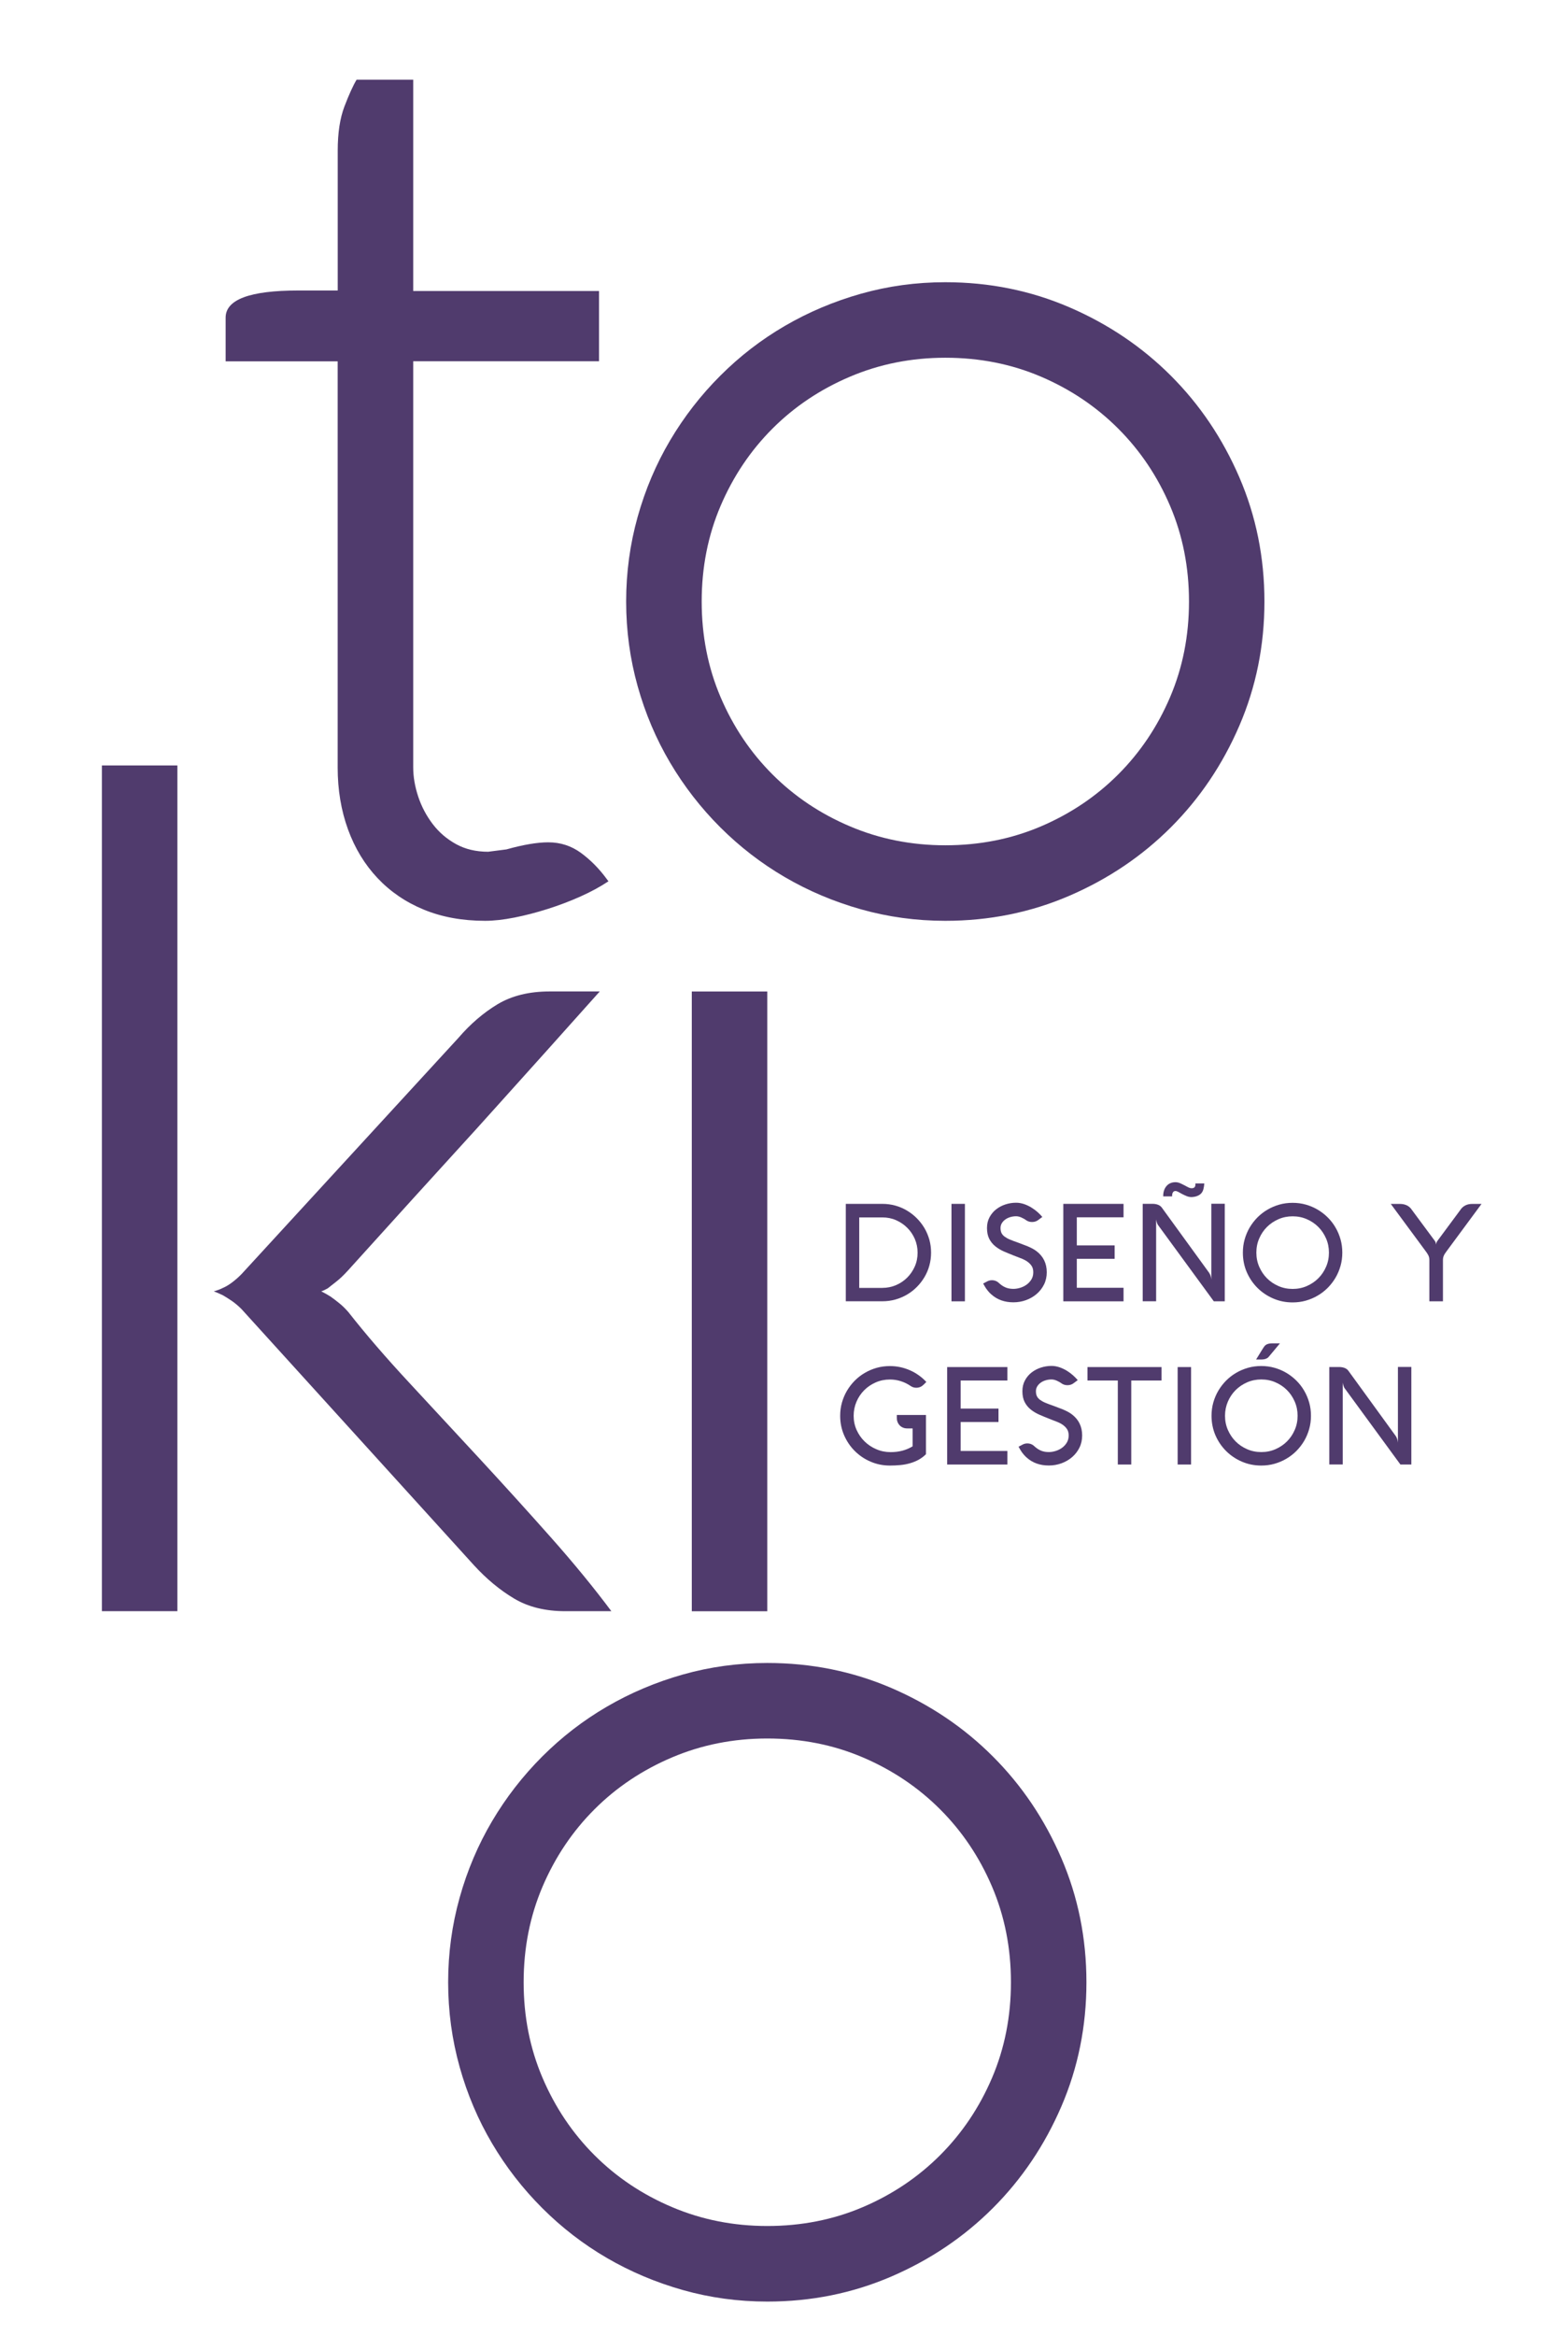 <?xml version="1.0" encoding="utf-8"?>
<!-- Generator: Adobe Illustrator 23.0.6, SVG Export Plug-In . SVG Version: 6.00 Build 0)  -->
<svg version="1.1" id="Capa_1" xmlns="http://www.w3.org/2000/svg" xmlns:xlink="http://www.w3.org/1999/xlink" x="0px" y="0px"
	 viewBox="0 0 301.18 448.24" style="enable-background:new 0 0 301.18 448.24;" xml:space="preserve">
<style type="text/css">
	.st0{fill:#503B6D;}
</style>
<g>
	<g>
		<g>
			<path class="st0" d="M162.46,249.83v-18.71h7.02c0.86,0,1.69,0.11,2.49,0.33c0.8,0.22,1.54,0.54,2.23,0.95
				c0.69,0.41,1.32,0.9,1.89,1.47c0.57,0.57,1.06,1.2,1.47,1.89c0.41,0.69,0.72,1.44,0.95,2.23c0.22,0.8,0.33,1.63,0.33,2.49
				s-0.11,1.69-0.33,2.49c-0.22,0.8-0.54,1.54-0.95,2.23c-0.41,0.69-0.9,1.32-1.47,1.89c-0.57,0.57-1.2,1.06-1.89,1.46
				c-0.69,0.4-1.44,0.72-2.23,0.94c-0.8,0.22-1.63,0.33-2.49,0.33H162.46z M169.48,247.25c0.93,0,1.81-0.18,2.63-0.53
				s1.54-0.84,2.15-1.45c0.61-0.61,1.1-1.33,1.46-2.15c0.36-0.82,0.53-1.7,0.53-2.63c0-0.93-0.18-1.81-0.53-2.63
				c-0.36-0.82-0.84-1.54-1.46-2.15c-0.61-0.61-1.33-1.1-2.15-1.46c-0.82-0.36-1.7-0.53-2.63-0.53h-4.44v13.54H169.48z"/>
			<path class="st0" d="M185.34,249.83h-2.58v-18.71h2.58V249.83z"/>
			<path class="st0" d="M197.18,234.31c-0.34-0.25-0.68-0.44-1.03-0.59c-0.35-0.15-0.67-0.22-0.98-0.22c-0.41,0-0.79,0.06-1.15,0.17
				c-0.36,0.11-0.68,0.27-0.95,0.47c-0.27,0.2-0.49,0.44-0.65,0.71c-0.16,0.27-0.24,0.57-0.24,0.9c0,0.37,0.06,0.69,0.18,0.95
				s0.32,0.49,0.59,0.7c0.27,0.2,0.62,0.4,1.05,0.58c0.43,0.18,0.95,0.38,1.57,0.59c0.3,0.12,0.61,0.24,0.92,0.35
				s0.61,0.23,0.91,0.35c0.3,0.13,0.59,0.26,0.87,0.41c0.29,0.15,0.56,0.32,0.82,0.52c1.31,1,1.97,2.35,1.97,4.05
				c0,0.85-0.17,1.63-0.52,2.34c-0.35,0.71-0.82,1.31-1.41,1.82c-0.59,0.51-1.28,0.91-2.05,1.19c-0.77,0.28-1.58,0.42-2.43,0.42
				c-1.68,0-3.09-0.5-4.22-1.5c-0.23-0.2-0.43-0.4-0.6-0.61c-0.17-0.2-0.32-0.4-0.45-0.59c-0.13-0.19-0.23-0.37-0.32-0.52
				c-0.09-0.16-0.16-0.29-0.21-0.39l0.63-0.33c0.33-0.2,0.67-0.3,1.03-0.3c0.57,0,1.04,0.2,1.44,0.61l0.21,0.17
				c0.33,0.28,0.7,0.49,1.1,0.65c0.4,0.15,0.87,0.23,1.39,0.23c0.43,0,0.87-0.07,1.32-0.21c0.45-0.14,0.86-0.34,1.23-0.61
				c0.37-0.27,0.67-0.6,0.91-0.99c0.24-0.4,0.36-0.85,0.36-1.38c0-0.5-0.11-0.92-0.34-1.25c-0.23-0.33-0.52-0.61-0.88-0.85
				c-0.36-0.24-0.77-0.44-1.21-0.6c-0.45-0.17-0.89-0.34-1.32-0.51c-0.64-0.25-1.27-0.51-1.89-0.78c-0.61-0.27-1.16-0.6-1.65-0.99
				c-0.48-0.39-0.87-0.86-1.16-1.42c-0.29-0.56-0.44-1.26-0.44-2.1c0-0.77,0.16-1.45,0.48-2.05c0.32-0.6,0.74-1.11,1.26-1.52
				c0.52-0.41,1.12-0.73,1.79-0.95c0.67-0.22,1.36-0.33,2.06-0.33c0.51,0,1.02,0.09,1.53,0.26c0.5,0.17,0.98,0.4,1.42,0.67
				s0.84,0.57,1.2,0.89c0.36,0.32,0.65,0.63,0.89,0.91l-0.67,0.5c-0.37,0.31-0.79,0.47-1.27,0.47
				C197.87,234.61,197.5,234.51,197.18,234.31z"/>
			<path class="st0" d="M215.81,249.83h-11.57v-18.71h11.57v2.58h-8.98v5.39h7.27v2.58h-7.27v5.56h8.98V249.83z"/>
			<path class="st0" d="M235.25,249.83h-2.1l-10.69-14.61c-0.07-0.1-0.13-0.2-0.18-0.32c-0.05-0.12-0.09-0.24-0.12-0.36
				c-0.04-0.13-0.07-0.27-0.09-0.42v15.7h-2.58v-18.71h1.84c0.42,0,0.78,0.06,1.1,0.18c0.31,0.12,0.56,0.31,0.74,0.56l9.07,12.49
				c0.24,0.34,0.38,0.77,0.43,1.29v-14.53h2.58V249.83z M228.9,229.82c-0.33,0-0.65-0.06-0.95-0.18s-0.59-0.26-0.87-0.4
				c-0.27-0.15-0.52-0.28-0.74-0.41c-0.22-0.12-0.41-0.18-0.57-0.18c-0.14,0-0.25,0.03-0.33,0.1c-0.08,0.07-0.15,0.16-0.2,0.26
				c-0.05,0.1-0.08,0.22-0.09,0.34s-0.02,0.23-0.02,0.33h-1.7v-0.13c0-0.36,0.05-0.69,0.16-1.01c0.1-0.32,0.26-0.59,0.46-0.83
				c0.2-0.24,0.44-0.42,0.73-0.55c0.29-0.13,0.62-0.2,0.99-0.2c0.3,0,0.59,0.06,0.87,0.18c0.29,0.12,0.56,0.26,0.83,0.4
				c0.27,0.15,0.52,0.28,0.76,0.4s0.47,0.18,0.67,0.18c0.16,0,0.28-0.02,0.38-0.07c0.1-0.05,0.17-0.11,0.22-0.19
				c0.05-0.08,0.09-0.17,0.1-0.29c0.01-0.11,0.02-0.24,0.02-0.37h1.7c-0.03,0.42-0.09,0.78-0.17,1.09
				c-0.08,0.31-0.21,0.57-0.39,0.78c-0.18,0.21-0.42,0.38-0.71,0.5C229.75,229.71,229.37,229.79,228.9,229.82z"/>
			<path class="st0" d="M238.73,240.48c0-0.88,0.11-1.73,0.34-2.54c0.23-0.81,0.55-1.58,0.97-2.29c0.42-0.71,0.92-1.35,1.49-1.93
				c0.58-0.58,1.22-1.08,1.93-1.49c0.71-0.42,1.47-0.74,2.28-0.97c0.81-0.23,1.66-0.34,2.54-0.34s1.73,0.11,2.54,0.34
				c0.81,0.23,1.57,0.55,2.28,0.97c0.71,0.42,1.35,0.92,1.93,1.49c0.58,0.58,1.08,1.22,1.49,1.93c0.42,0.71,0.74,1.47,0.97,2.29
				c0.23,0.81,0.34,1.66,0.34,2.54s-0.11,1.73-0.34,2.54c-0.23,0.81-0.55,1.58-0.97,2.29c-0.42,0.71-0.92,1.35-1.49,1.93
				c-0.58,0.58-1.22,1.08-1.93,1.49c-0.71,0.42-1.47,0.74-2.28,0.97c-0.81,0.23-1.66,0.34-2.54,0.34c-1.32,0-2.56-0.25-3.72-0.75
				s-2.17-1.18-3.04-2.05s-1.55-1.88-2.05-3.03S238.73,241.8,238.73,240.48z M241.32,240.48c0,0.97,0.18,1.87,0.55,2.72
				c0.37,0.84,0.86,1.58,1.49,2.21c0.63,0.63,1.37,1.13,2.21,1.49c0.84,0.37,1.75,0.55,2.72,0.55c0.97,0,1.87-0.18,2.72-0.55
				c0.84-0.37,1.58-0.86,2.21-1.49c0.63-0.63,1.13-1.37,1.49-2.21c0.37-0.84,0.55-1.75,0.55-2.72c0-0.97-0.18-1.87-0.55-2.72
				c-0.37-0.84-0.86-1.58-1.49-2.21c-0.63-0.63-1.37-1.13-2.21-1.49c-0.84-0.37-1.75-0.55-2.72-0.55c-0.97,0-1.87,0.18-2.72,0.55
				c-0.84,0.37-1.58,0.86-2.21,1.49c-0.63,0.63-1.13,1.37-1.49,2.21C241.5,238.6,241.32,239.51,241.32,240.48z"/>
			<path class="st0" d="M277.13,249.83h-2.58v-7.91c0-0.19-0.02-0.36-0.05-0.51c-0.04-0.15-0.08-0.29-0.15-0.42
				s-0.15-0.27-0.24-0.41c-0.1-0.14-0.2-0.29-0.33-0.46l-6.64-8.99h1.77c0.5,0,0.95,0.1,1.34,0.29c0.39,0.2,0.71,0.49,0.96,0.88
				l4.43,5.98c0.06,0.1,0.11,0.21,0.14,0.33c0.03,0.13,0.05,0.23,0.07,0.31c0-0.07,0.02-0.17,0.05-0.3
				c0.03-0.13,0.09-0.24,0.16-0.34l4.43-5.98c0.25-0.39,0.57-0.68,0.96-0.88c0.39-0.2,0.83-0.29,1.34-0.29h1.78l-6.64,8.99
				c-0.12,0.17-0.23,0.32-0.33,0.46c-0.1,0.14-0.18,0.28-0.24,0.41s-0.12,0.28-0.15,0.42c-0.03,0.15-0.05,0.32-0.05,0.51V249.83z"/>
			<path class="st0" d="M177.86,271.63v7.55c-0.44,0.44-0.92,0.79-1.44,1.08c-0.53,0.28-1.09,0.51-1.68,0.67
				c-0.59,0.17-1.21,0.28-1.85,0.34c-0.64,0.06-1.29,0.09-1.95,0.09c-1.32,0-2.56-0.25-3.72-0.75s-2.17-1.18-3.04-2.05
				s-1.55-1.88-2.05-3.03c-0.5-1.16-0.75-2.4-0.75-3.72c0-0.88,0.11-1.73,0.34-2.54c0.23-0.81,0.55-1.57,0.97-2.28
				c0.42-0.71,0.92-1.35,1.49-1.93c0.58-0.58,1.22-1.08,1.93-1.49c0.71-0.42,1.47-0.74,2.28-0.97c0.81-0.23,1.66-0.34,2.54-0.34
				c0.69,0,1.36,0.07,2.01,0.21c0.65,0.14,1.28,0.35,1.87,0.61c0.59,0.26,1.15,0.58,1.68,0.96c0.53,0.38,1.01,0.8,1.44,1.27
				l-0.48,0.48c-0.21,0.21-0.43,0.37-0.66,0.47c-0.23,0.1-0.5,0.16-0.8,0.16c-0.39,0-0.75-0.11-1.08-0.34
				c-0.57-0.39-1.19-0.7-1.86-0.91c-0.67-0.22-1.37-0.33-2.11-0.33c-0.97,0-1.87,0.18-2.72,0.55c-0.84,0.37-1.58,0.86-2.21,1.49
				c-0.63,0.63-1.13,1.37-1.49,2.21s-0.55,1.75-0.55,2.72c0,0.97,0.19,1.87,0.57,2.72c0.38,0.84,0.89,1.58,1.54,2.21
				c0.65,0.63,1.4,1.13,2.26,1.49c0.86,0.37,1.77,0.55,2.73,0.55c0.8,0,1.56-0.09,2.27-0.28c0.71-0.19,1.37-0.47,1.96-0.84v-3.43
				h-1.04c-0.3,0-0.58-0.05-0.83-0.16c-0.25-0.11-0.46-0.25-0.63-0.44c-0.17-0.18-0.31-0.4-0.4-0.64c-0.1-0.24-0.14-0.5-0.14-0.77
				v-0.57H177.86z"/>
			<path class="st0" d="M193.5,281.16h-11.57v-18.71h11.57v2.58h-8.98v5.39h7.27v2.58h-7.27v5.56h8.98V281.16z"/>
			<path class="st0" d="M203.98,265.64c-0.34-0.25-0.68-0.44-1.03-0.59c-0.35-0.15-0.67-0.22-0.98-0.22c-0.41,0-0.79,0.06-1.15,0.17
				c-0.36,0.11-0.68,0.27-0.95,0.47c-0.27,0.2-0.49,0.44-0.65,0.71c-0.16,0.27-0.24,0.57-0.24,0.9c0,0.38,0.06,0.69,0.18,0.95
				c0.12,0.26,0.32,0.49,0.59,0.7c0.27,0.2,0.62,0.4,1.05,0.58c0.43,0.18,0.95,0.38,1.57,0.59c0.3,0.12,0.61,0.24,0.92,0.35
				c0.31,0.11,0.61,0.23,0.91,0.35c0.3,0.13,0.59,0.26,0.87,0.41s0.56,0.32,0.82,0.52c1.31,1,1.97,2.35,1.97,4.05
				c0,0.85-0.17,1.63-0.52,2.34c-0.35,0.71-0.82,1.31-1.41,1.82c-0.59,0.51-1.28,0.91-2.05,1.19c-0.77,0.28-1.58,0.42-2.43,0.42
				c-1.68,0-3.09-0.5-4.22-1.5c-0.23-0.2-0.43-0.4-0.6-0.61c-0.17-0.2-0.32-0.4-0.45-0.59c-0.13-0.19-0.23-0.37-0.32-0.52
				c-0.09-0.16-0.16-0.29-0.21-0.39l0.63-0.33c0.33-0.2,0.67-0.3,1.03-0.3c0.57,0,1.04,0.2,1.44,0.61l0.21,0.17
				c0.33,0.28,0.7,0.49,1.1,0.65c0.4,0.15,0.87,0.23,1.39,0.23c0.43,0,0.87-0.07,1.32-0.21s0.86-0.34,1.23-0.61
				c0.37-0.27,0.67-0.6,0.91-0.99c0.24-0.4,0.36-0.86,0.36-1.38c0-0.5-0.11-0.92-0.34-1.25c-0.23-0.33-0.52-0.61-0.88-0.85
				c-0.36-0.24-0.77-0.43-1.21-0.6c-0.45-0.16-0.89-0.33-1.32-0.51c-0.64-0.25-1.27-0.51-1.89-0.78c-0.61-0.27-1.16-0.6-1.65-0.99
				c-0.48-0.39-0.87-0.86-1.16-1.42c-0.29-0.56-0.44-1.26-0.44-2.1c0-0.77,0.16-1.45,0.48-2.05c0.32-0.6,0.74-1.11,1.26-1.52
				c0.52-0.41,1.12-0.73,1.79-0.95c0.67-0.22,1.36-0.33,2.06-0.33c0.51,0,1.02,0.09,1.53,0.26c0.5,0.17,0.98,0.4,1.42,0.67
				c0.44,0.27,0.84,0.57,1.2,0.89c0.36,0.32,0.65,0.63,0.89,0.91l-0.67,0.5c-0.37,0.31-0.79,0.47-1.27,0.47
				C204.67,265.94,204.3,265.84,203.98,265.64z"/>
			<path class="st0" d="M208.88,265.03v-2.58h14.22v2.58h-5.81v16.13h-2.58v-16.13H208.88z"/>
			<path class="st0" d="M228.78,281.16h-2.58v-18.71h2.58V281.16z"/>
			<path class="st0" d="M232.71,271.8c0-0.88,0.11-1.73,0.34-2.54c0.23-0.81,0.55-1.57,0.97-2.28c0.42-0.71,0.92-1.35,1.49-1.93
				c0.58-0.58,1.22-1.08,1.93-1.49c0.71-0.42,1.47-0.74,2.28-0.97c0.81-0.23,1.66-0.34,2.54-0.34s1.73,0.11,2.54,0.34
				c0.81,0.23,1.57,0.55,2.28,0.97c0.71,0.42,1.35,0.92,1.93,1.49c0.58,0.58,1.08,1.22,1.49,1.93c0.42,0.71,0.74,1.47,0.97,2.28
				c0.23,0.81,0.34,1.66,0.34,2.54s-0.11,1.73-0.34,2.54c-0.23,0.81-0.55,1.58-0.97,2.29c-0.42,0.71-0.92,1.35-1.49,1.93
				c-0.58,0.58-1.22,1.08-1.93,1.49c-0.71,0.42-1.47,0.74-2.28,0.97c-0.81,0.23-1.66,0.34-2.54,0.34c-1.32,0-2.56-0.25-3.72-0.75
				s-2.17-1.18-3.04-2.05s-1.55-1.88-2.05-3.03C232.96,274.37,232.71,273.13,232.71,271.8z M235.3,271.8c0,0.97,0.18,1.87,0.55,2.72
				c0.37,0.84,0.86,1.58,1.49,2.21c0.63,0.63,1.37,1.13,2.21,1.49c0.84,0.37,1.75,0.55,2.72,0.55c0.97,0,1.87-0.18,2.72-0.55
				c0.84-0.37,1.58-0.86,2.21-1.49c0.63-0.63,1.13-1.37,1.49-2.21c0.37-0.84,0.55-1.75,0.55-2.72c0-0.97-0.18-1.87-0.55-2.72
				s-0.86-1.58-1.49-2.21c-0.63-0.63-1.37-1.13-2.21-1.49c-0.84-0.37-1.75-0.55-2.72-0.55c-0.97,0-1.87,0.18-2.72,0.55
				c-0.84,0.37-1.58,0.86-2.21,1.49c-0.63,0.63-1.13,1.37-1.49,2.21S235.3,270.84,235.3,271.8z M243.74,260.43
				c-0.28,0.38-0.78,0.57-1.5,0.57h-0.97c0.97-1.59,1.5-2.44,1.59-2.53c0.28-0.38,0.78-0.57,1.5-0.57h1.49L243.74,260.43z"/>
			<path class="st0" d="M271.09,281.16h-2.1l-10.69-14.61c-0.07-0.09-0.13-0.2-0.18-0.32c-0.05-0.12-0.09-0.24-0.12-0.36
				c-0.04-0.13-0.07-0.27-0.09-0.42v15.7h-2.58v-18.71h1.84c0.42,0,0.78,0.06,1.1,0.18c0.31,0.12,0.56,0.31,0.74,0.56l9.07,12.49
				c0.24,0.34,0.38,0.77,0.43,1.29v-14.53h2.58V281.16z"/>
		</g>
		<path class="st0" d="M79.37,147.32c0,1.81,0.32,3.68,0.96,5.61c0.64,1.93,1.57,3.68,2.78,5.27c1.21,1.59,2.7,2.87,4.48,3.85
			c1.77,0.98,3.83,1.47,6.17,1.47l3.51-0.45c3.25-0.91,5.93-1.36,8.04-1.36c2.34,0,4.44,0.68,6.29,2.04
			c1.85,1.36,3.49,3.02,4.93,4.99l0.34,0.45c-1.59,1.06-3.4,2.04-5.44,2.95c-2.04,0.91-4.14,1.7-6.29,2.38
			c-2.15,0.68-4.27,1.23-6.35,1.64c-2.08,0.41-3.95,0.62-5.61,0.62c-4.38,0-8.31-0.72-11.78-2.15c-3.48-1.43-6.44-3.46-8.89-6.06
			c-2.46-2.61-4.35-5.72-5.67-9.35c-1.32-3.63-1.98-7.59-1.98-11.9V69.37H43.34v-8.39c0-3.47,4.64-5.21,13.94-5.21h7.59V28.91
			c0-3.4,0.43-6.23,1.3-8.5c0.87-2.27,1.64-3.97,2.32-5.1h10.88v40.56h35.69v13.48H79.37V147.32z"/>
		<path class="st0" d="M120.27,115.48c0-5.59,0.74-11.01,2.21-16.26c1.47-5.25,3.55-10.14,6.23-14.67
			c2.68-4.53,5.89-8.67,9.63-12.41c3.74-3.74,7.87-6.93,12.41-9.57c4.53-2.64,9.4-4.7,14.62-6.18c5.21-1.47,10.61-2.21,16.2-2.21
			c8.46,0,16.41,1.61,23.85,4.82c7.44,3.21,13.94,7.59,19.49,13.14c5.55,5.55,9.93,12.05,13.14,19.49
			c3.21,7.44,4.82,15.39,4.82,23.85c0,8.46-1.61,16.41-4.82,23.85c-3.21,7.44-7.59,13.94-13.14,19.49
			c-5.55,5.55-12.05,9.93-19.49,13.14c-7.44,3.21-15.39,4.82-23.85,4.82c-5.59,0-10.99-0.74-16.2-2.21
			c-5.21-1.47-10.08-3.53-14.62-6.18c-4.53-2.64-8.67-5.84-12.41-9.57c-3.74-3.74-6.95-7.88-9.63-12.41
			c-2.68-4.53-4.76-9.42-6.23-14.67C121.01,126.49,120.27,121.07,120.27,115.48z M134.78,115.48c0,6.57,1.21,12.69,3.63,18.36
			c2.42,5.67,5.74,10.61,9.97,14.84c4.23,4.23,9.2,7.56,14.9,9.97c5.7,2.42,11.8,3.63,18.3,3.63c6.57,0,12.69-1.21,18.36-3.63
			c5.66-2.42,10.61-5.74,14.84-9.97c4.23-4.23,7.55-9.18,9.97-14.84c2.42-5.67,3.63-11.78,3.63-18.36c0-6.57-1.21-12.69-3.63-18.36
			c-2.42-5.67-5.74-10.61-9.97-14.84c-4.23-4.23-9.18-7.55-14.84-9.97c-5.67-2.42-11.78-3.63-18.36-3.63c-6.5,0-12.6,1.21-18.3,3.63
			c-5.7,2.42-10.67,5.74-14.9,9.97c-4.23,4.23-7.55,9.18-9.97,14.84C135.99,102.79,134.78,108.91,134.78,115.48z"/>
		<path class="st0" d="M34.07,309.32h-14.5V146.95h14.5V309.32z M88.01,199.3c2.34-2.72,4.87-4.89,7.59-6.52
			c2.72-1.62,6.04-2.44,9.97-2.44h9.63c-6.88,7.7-13.45,15.03-19.72,21.98c-2.64,2.95-5.36,5.95-8.16,9.01
			c-2.79,3.06-5.46,5.99-7.99,8.78c-2.53,2.8-4.89,5.4-7.08,7.82c-2.19,2.42-4.01,4.42-5.44,6.01c-0.83,0.91-1.59,1.63-2.27,2.15
			c-0.68,0.53-1.21,0.95-1.59,1.25c-0.53,0.3-0.95,0.49-1.25,0.57c0.6,0.3,1.21,0.64,1.81,1.02c0.53,0.38,1.08,0.79,1.64,1.25
			c0.57,0.45,1.15,1.02,1.75,1.7c3.32,4.23,7.21,8.74,11.67,13.54c4.46,4.8,9.01,9.71,13.65,14.73c4.65,5.03,9.18,10.03,13.6,15.01
			c4.42,4.98,8.29,9.71,11.61,14.16h-8.84c-3.85,0-7.14-0.81-9.86-2.44c-2.72-1.62-5.29-3.76-7.71-6.4l-44.64-49.17
			c-0.6-0.6-1.21-1.11-1.81-1.53c-0.6-0.41-1.17-0.77-1.7-1.08c-0.61-0.3-1.21-0.57-1.81-0.79c0.6-0.15,1.21-0.38,1.81-0.68
			c0.53-0.23,1.1-0.57,1.7-1.02c0.6-0.45,1.21-0.98,1.81-1.59L88.01,199.3z"/>
		<path class="st0" d="M147.38,190.35v118.98h-14.5V190.35H147.38z"/>
		<path class="st0" d="M86.08,380.56c0-5.59,0.74-11.01,2.21-16.26c1.47-5.25,3.55-10.14,6.23-14.67c2.68-4.53,5.89-8.67,9.63-12.41
			c3.74-3.74,7.88-6.93,12.41-9.57c4.53-2.64,9.4-4.7,14.62-6.18c5.21-1.47,10.61-2.21,16.2-2.21c8.46,0,16.41,1.61,23.85,4.81
			c7.44,3.21,13.94,7.59,19.49,13.15c5.55,5.55,9.93,12.05,13.14,19.49c3.21,7.44,4.82,15.39,4.82,23.85
			c0,8.46-1.61,16.41-4.82,23.85c-3.21,7.44-7.59,13.94-13.14,19.49c-5.55,5.55-12.05,9.93-19.49,13.14
			c-7.44,3.21-15.39,4.82-23.85,4.82c-5.59,0-10.99-0.74-16.2-2.21c-5.21-1.47-10.08-3.53-14.62-6.17
			c-4.53-2.64-8.67-5.83-12.41-9.57c-3.74-3.74-6.95-7.87-9.63-12.41c-2.68-4.53-4.76-9.42-6.23-14.67
			C86.82,391.57,86.08,386.15,86.08,380.56z M100.58,380.56c0,6.57,1.21,12.69,3.63,18.35c2.42,5.67,5.74,10.61,9.97,14.84
			c4.23,4.23,9.2,7.56,14.9,9.97c5.7,2.42,11.8,3.63,18.3,3.63c6.57,0,12.69-1.21,18.36-3.63c5.67-2.42,10.61-5.74,14.84-9.97
			c4.23-4.23,7.55-9.18,9.97-14.84c2.42-5.67,3.63-11.78,3.63-18.35c0-6.57-1.21-12.69-3.63-18.36c-2.42-5.67-5.74-10.61-9.97-14.84
			c-4.23-4.23-9.18-7.55-14.84-9.97c-5.67-2.42-11.78-3.63-18.36-3.63c-6.5,0-12.6,1.21-18.3,3.63c-5.7,2.42-10.67,5.74-14.9,9.97
			c-4.23,4.23-7.55,9.18-9.97,14.84C101.79,367.87,100.58,373.99,100.58,380.56z"/>
	</g>
</g>
</svg>
